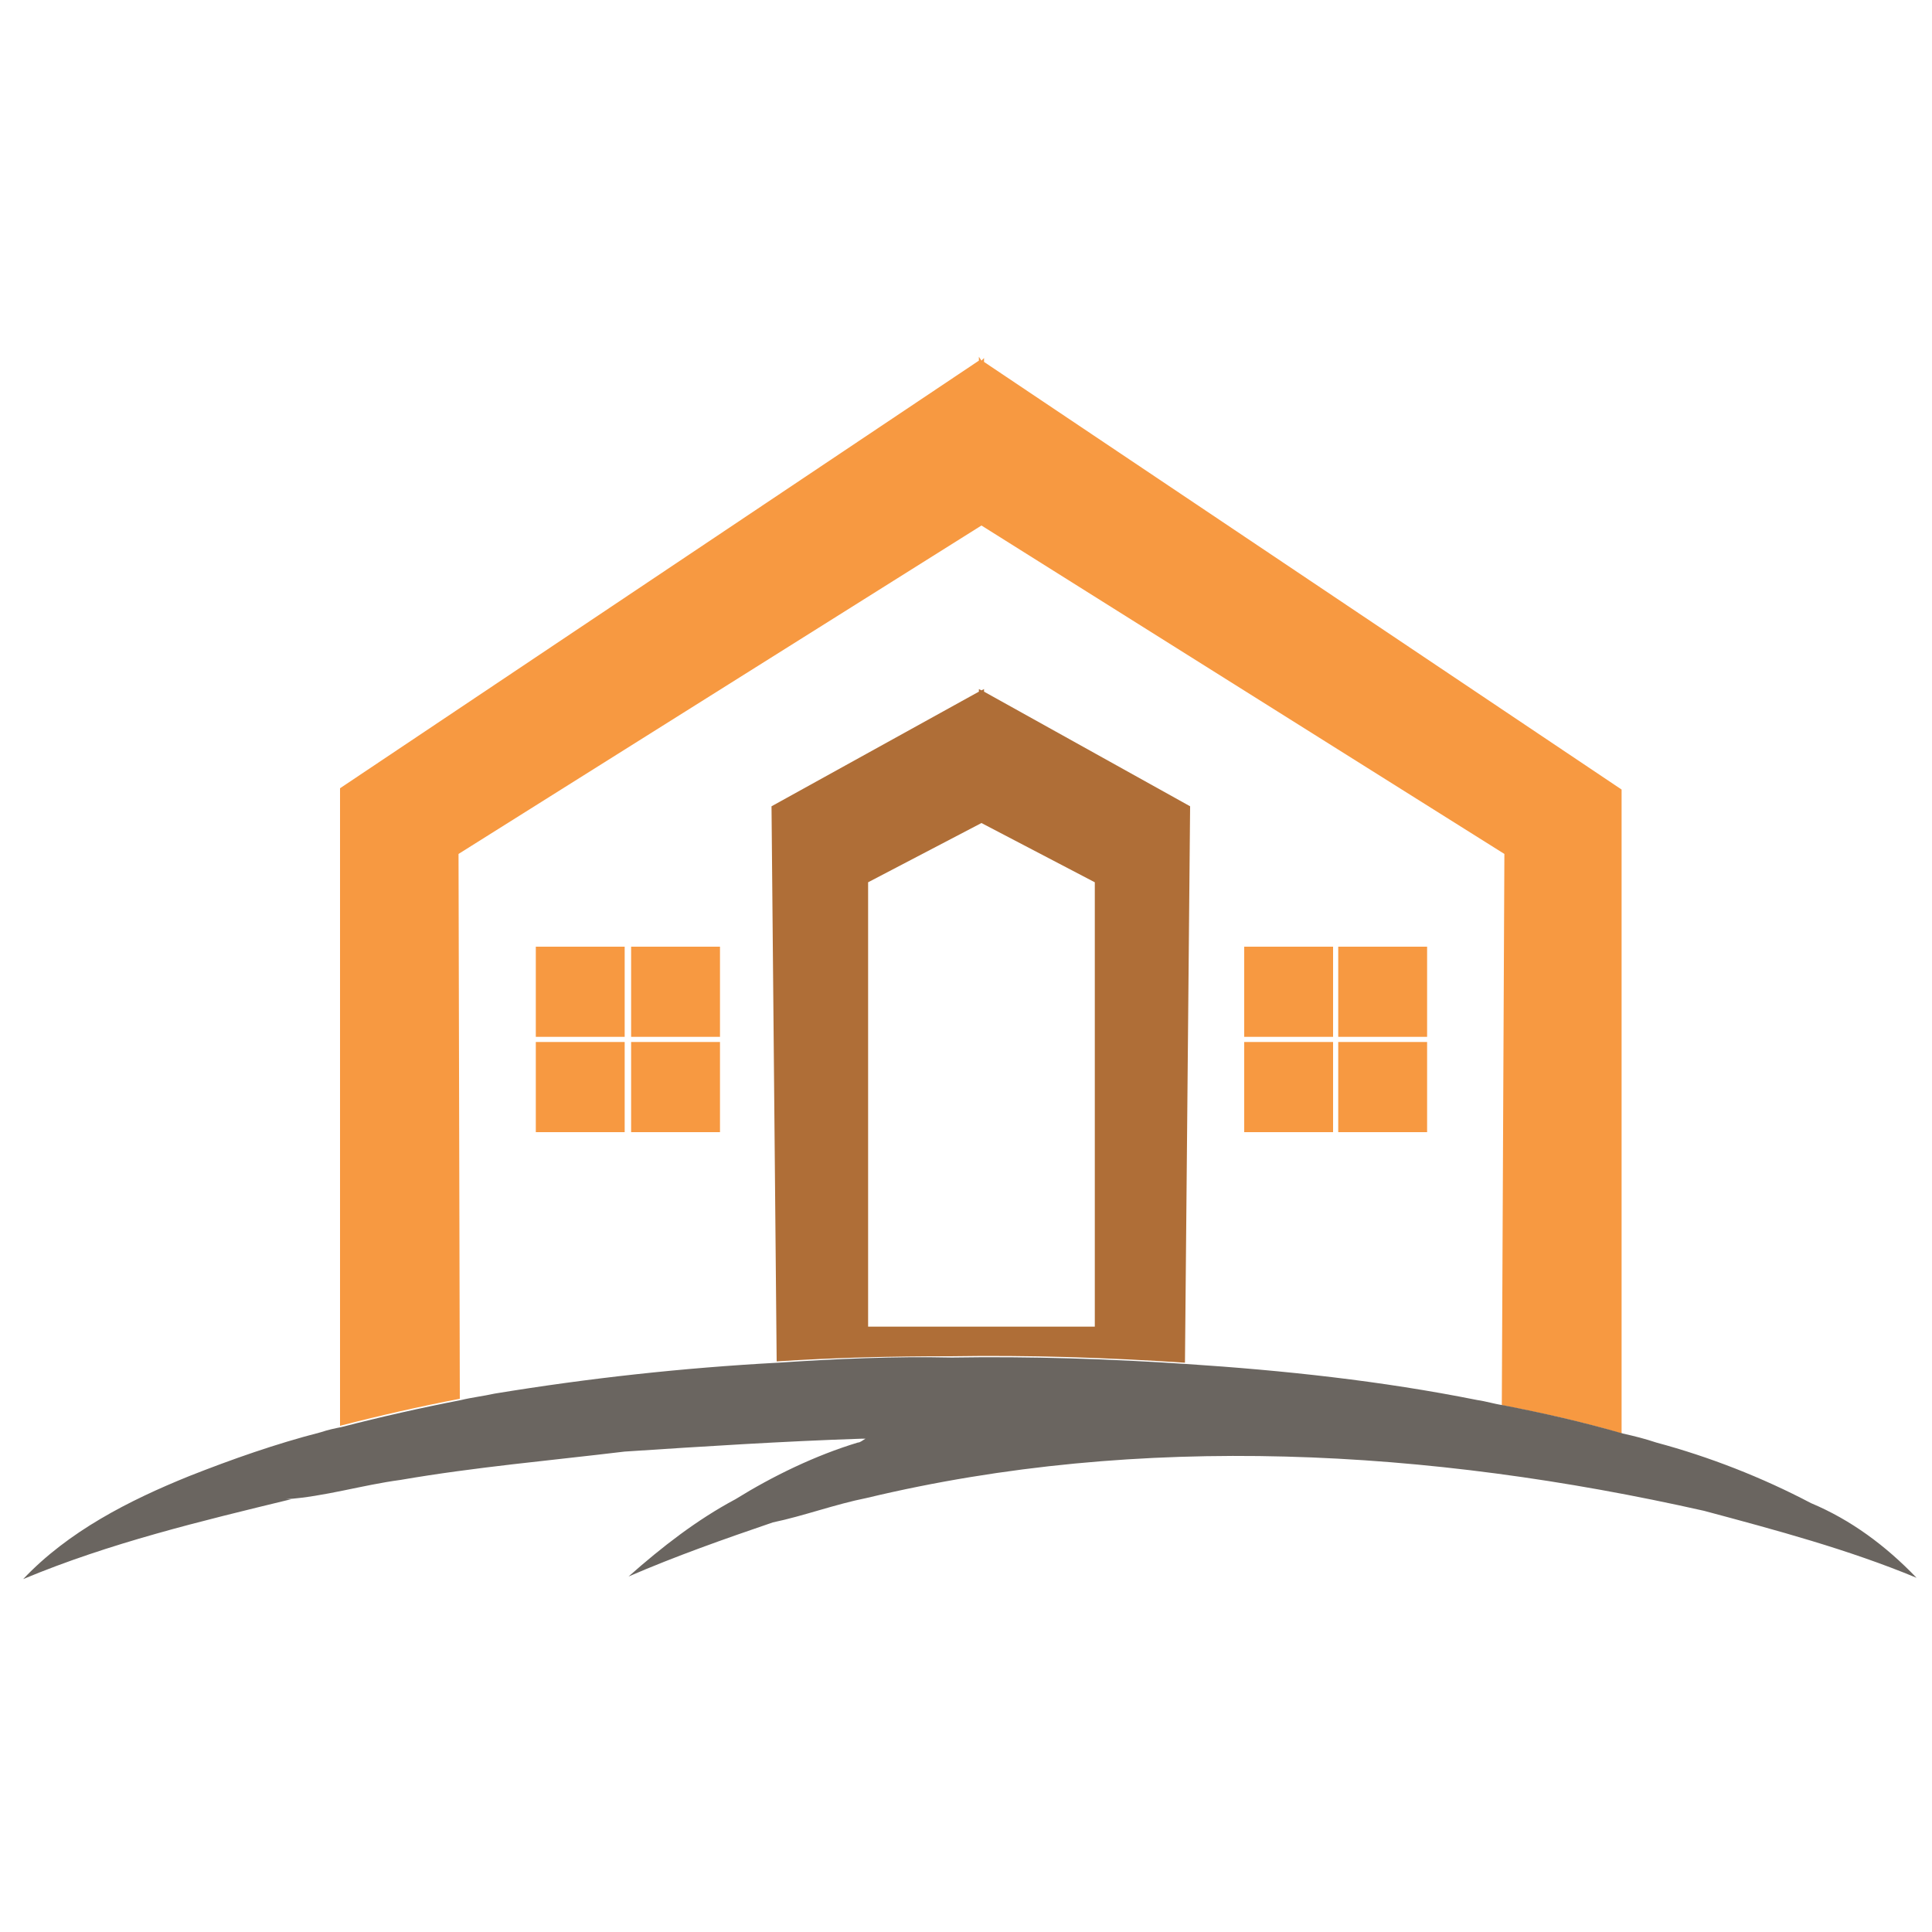 <?xml version="1.0" encoding="utf-8"?>
<!-- Generator: Adobe Illustrator 18.1.0, SVG Export Plug-In . SVG Version: 6.00 Build 0)  -->
<svg version="1.1" id="Layer_1" xmlns="http://www.w3.org/2000/svg" xmlns:xlink="http://www.w3.org/1999/xlink" x="0px" y="0px"
	 viewBox="0 0 150 150" enable-background="new 0 0 150 150" xml:space="preserve">
<g>
	<path fill="#F79941" d="M35.6,66.3l40.6-25.5l40.6,25.5l-0.2,42.8c3.1,0.6,6.3,1.3,9.3,2.2v-50L76.4,28.1v-0.3l-0.2,0.2L76,27.7
		v0.3L26.4,61.2v49.5c3.1-0.8,6.2-1.5,9.3-2.1L35.6,66.3z"/>
	<rect x="103.9" y="73.5" fill="#F79941" width="6.9" height="7"/>
	<rect x="96.6" y="73.5" fill="#F79941" width="6.9" height="7"/>
	<rect x="103.9" y="80.9" fill="#F79941" width="6.9" height="7"/>
	<rect x="96.6" y="80.9" fill="#F79941" width="6.9" height="7"/>
	<path fill="#AF6E37" d="M76.4,53.7v-0.2l-0.2,0.1L76,53.5v0.2l-16.1,8.9l0.4,43.1c4.5-0.3,9-0.4,13.5-0.4
		c6.1-0.1,12.1,0.1,18.2,0.5l0.4-43.2L76.4,53.7z M76.4,103H76h-8.6V68.5l8.8-4.6l8.8,4.6V103H76.4z"/>
	<path fill="#F79941" d="M66.9,111.6h0.3c0,0,0,0,0,0C67.1,111.6,67,111.6,66.9,111.6z"/>
	<rect x="41.6" y="73.5" fill="#F79941" width="6.9" height="7"/>
	<rect x="49" y="73.5" fill="#F79941" width="6.9" height="7"/>
	<rect x="41.6" y="80.9" fill="#F79941" width="6.9" height="7"/>
	<rect x="49" y="80.9" fill="#F79941" width="6.9" height="7"/>
	<path fill="#6A6560" d="M140.6,116.7c-3.8-2-7.9-3.6-12-4.7c-0.9-0.3-1.7-0.5-2.6-0.7c-3.1-0.9-6.2-1.6-9.3-2.2
		c-0.7-0.1-1.3-0.3-2-0.4c-7.5-1.5-15-2.3-22.6-2.8c-6-0.4-12.1-0.6-18.2-0.5c-4.5-0.1-9,0.1-13.5,0.4c-7.4,0.4-14.7,1.2-22,2.4
		c-0.9,0.2-1.8,0.3-2.6,0.5c-3.1,0.6-6.2,1.3-9.3,2.1c-0.5,0.1-1,0.2-1.6,0.4c-3.5,0.9-6.9,2.1-10.2,3.4c-4.7,1.9-9.4,4.3-12.9,8
		c6.7-2.8,13.8-4.5,20.8-6.2l-0.4,0c3-0.2,5.9-1.1,8.9-1.5c5.8-1,11.6-1.5,17.4-2.2c6.1-0.4,12.3-0.8,18.4-1c0.1,0,0.2,0,0.3,0
		c0,0,0,0,0,0c-0.2,0.1-0.4,0.3-0.6,0.3c-3.3,1-6.6,2.6-9.5,4.4c-3,1.6-5.7,3.7-8.3,6c3.7-1.6,7.4-2.9,11.2-4.2
		c2.4-0.5,4.8-1.4,7.3-1.9c21.3-5.1,43.7-3.8,65,1c5.6,1.5,11.2,3,16.5,5.2C146.4,120,143.7,118,140.6,116.7z"/>
</g>
</svg>
